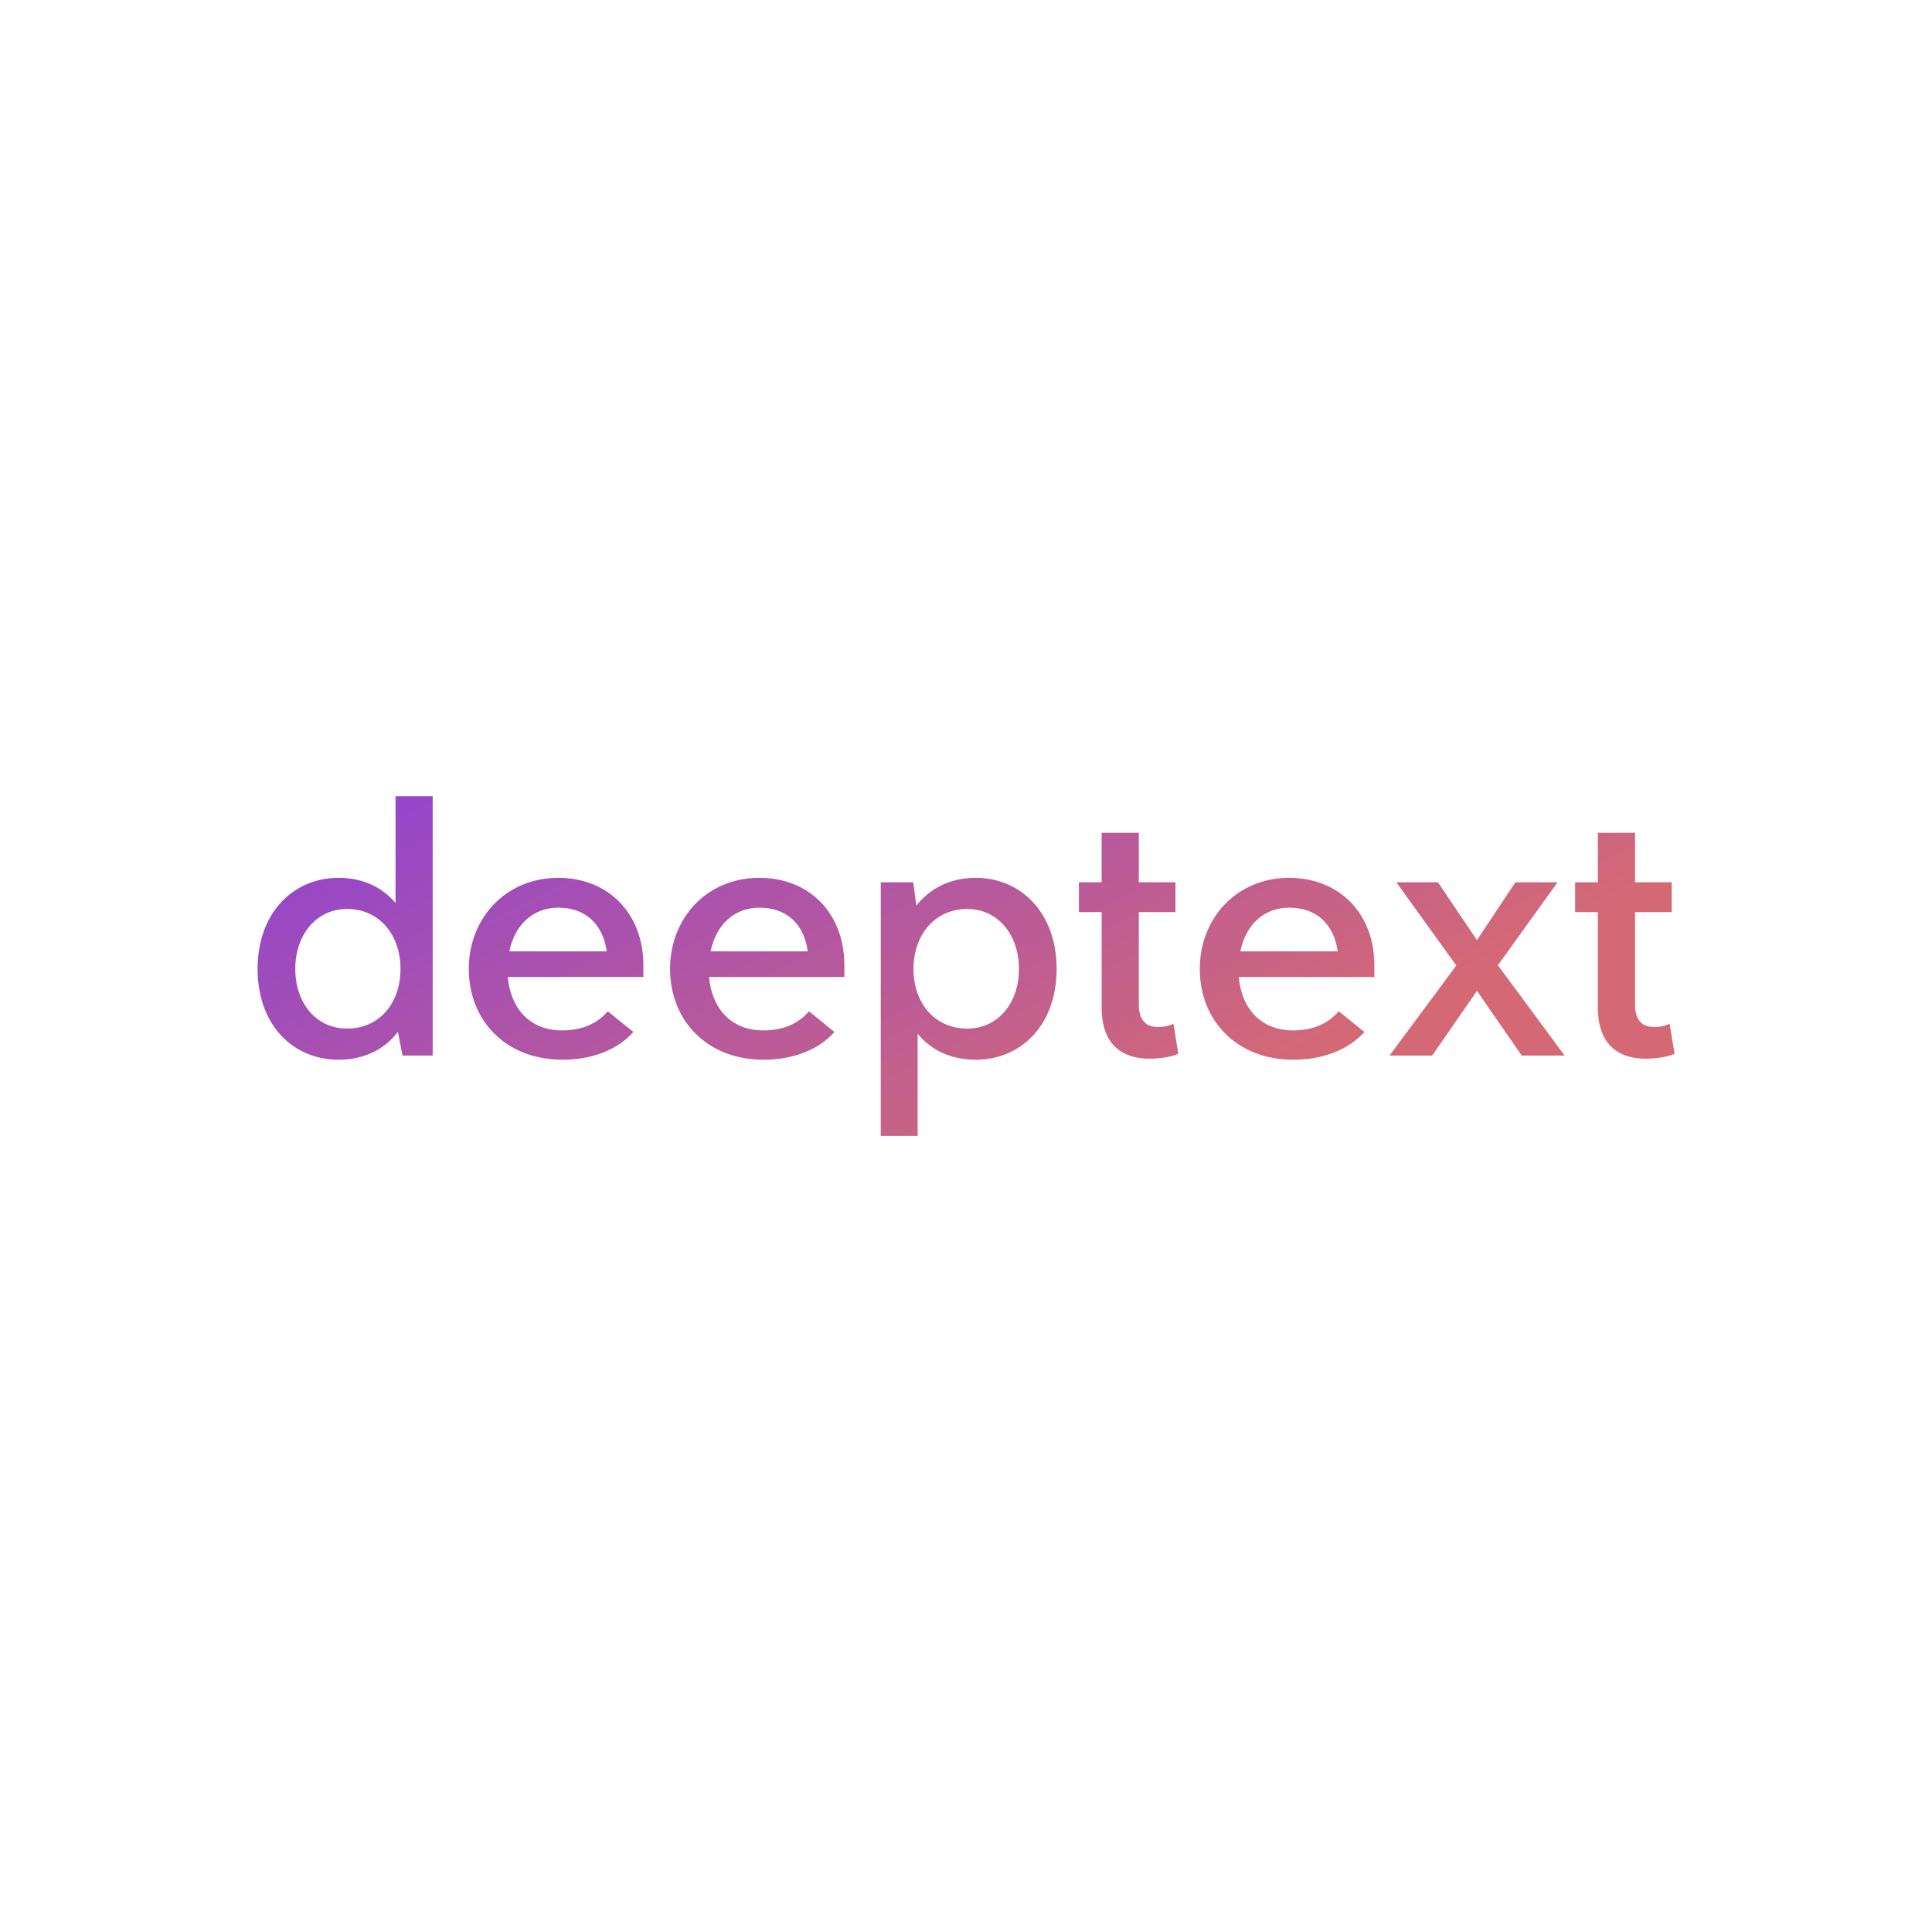 <svg data-v-fde0c5aa="" xmlns="http://www.w3.org/2000/svg" viewBox="0 0 300 300" class="font"><!----><defs data-v-fde0c5aa=""><!----></defs><rect data-v-fde0c5aa="" fill="transparent" x="0" y="0" width="300px" height="300px" class="logo-background-square"></rect><defs data-v-fde0c5aa=""><linearGradient data-v-fde0c5aa="" gradientTransform="rotate(25)" id="1c12e4c5-a84a-487f-8439-e9b13fb73d2c" x1="0%" y1="0%" x2="100%" y2="0%"><stop data-v-fde0c5aa="" offset="0%" stop-color="#8E42D3" stop-opacity="1"></stop><stop data-v-fde0c5aa="" offset="100%" stop-color="#D46975" stop-opacity="1"></stop></linearGradient></defs><g data-v-fde0c5aa="" id="1e50c707-bc74-4d48-9a26-a8f109567e2b" fill="url(#1c12e4c5-a84a-487f-8439-e9b13fb73d2c)" transform="matrix(4.064,0,0,4.064,37.846,110.462)"><path d="M5.80 3.24L5.80 7.32C5.29 6.72 4.56 6.36 3.62 6.36C1.90 6.36 0.53 7.69 0.53 9.84C0.53 12.00 1.90 13.31 3.62 13.31C4.61 13.31 5.38 12.91 5.89 12.25L6.07 13.15L7.22 13.15L7.22 3.24ZM3.95 12.12C2.76 12.12 1.97 11.14 1.97 9.84C1.97 8.55 2.76 7.55 3.95 7.55C5.19 7.55 5.99 8.55 5.99 9.84C5.99 11.14 5.19 12.12 3.95 12.12ZM15.27 9.70C15.27 7.73 13.94 6.36 12.02 6.36C10.02 6.36 8.60 7.89 8.60 9.84C8.60 11.80 10.00 13.31 12.18 13.31C13.33 13.31 14.29 12.92 14.89 12.25L13.91 11.46C13.49 11.94 12.92 12.19 12.16 12.19C10.92 12.19 10.19 11.33 10.09 10.15L15.27 10.15ZM12.02 7.50C13.05 7.50 13.72 8.12 13.87 9.17L10.15 9.17C10.35 8.17 11.04 7.50 12.02 7.50ZM22.95 9.70C22.95 7.73 21.63 6.36 19.70 6.36C17.70 6.36 16.29 7.89 16.29 9.84C16.29 11.80 17.69 13.31 19.86 13.31C21.01 13.31 21.98 12.92 22.57 12.25L21.60 11.46C21.18 11.94 20.61 12.19 19.85 12.19C18.61 12.19 17.88 11.33 17.78 10.15L22.95 10.15ZM19.70 7.50C20.74 7.50 21.41 8.12 21.55 9.17L17.84 9.17C18.04 8.17 18.73 7.50 19.70 7.50ZM27.97 6.36C26.98 6.36 26.22 6.77 25.70 7.42L25.58 6.53L24.34 6.53L24.34 16.22L25.75 16.22L25.75 12.32C26.26 12.94 27.01 13.31 27.97 13.31C29.69 13.31 31.06 12.00 31.06 9.84C31.06 7.69 29.69 6.36 27.97 6.36ZM27.64 12.12C26.40 12.12 25.59 11.14 25.59 9.84C25.59 8.55 26.40 7.55 27.64 7.55C28.83 7.55 29.62 8.55 29.62 9.84C29.62 11.14 28.83 12.12 27.64 12.12ZM35.52 11.93C35.44 11.99 35.20 12.06 34.93 12.06C34.48 12.06 34.20 11.80 34.20 11.20L34.20 7.67L35.60 7.67L35.60 6.53L34.20 6.53L34.20 4.64L32.78 4.64L32.78 6.53L31.91 6.53L31.91 7.67L32.78 7.67L32.78 11.32C32.78 12.91 33.77 13.27 34.59 13.27C35.12 13.27 35.54 13.17 35.71 13.08ZM43.20 9.70C43.20 7.73 41.87 6.36 39.94 6.36C37.95 6.36 36.53 7.89 36.53 9.84C36.53 11.80 37.93 13.31 40.10 13.31C41.26 13.31 42.22 12.92 42.82 12.25L41.84 11.46C41.42 11.94 40.85 12.19 40.09 12.19C38.85 12.19 38.12 11.33 38.02 10.15L43.20 10.15ZM39.94 7.50C40.98 7.50 41.65 8.12 41.80 9.17L38.08 9.17C38.28 8.17 38.97 7.50 39.94 7.50ZM50.47 13.15L47.92 9.70L50.20 6.53L48.59 6.53L47.12 8.74L45.63 6.53L44.04 6.53L46.33 9.71L43.78 13.15L45.41 13.15L47.12 10.68L48.83 13.15ZM54.48 11.93C54.40 11.99 54.16 12.06 53.89 12.06C53.43 12.06 53.16 11.80 53.16 11.20L53.16 7.67L54.56 7.67L54.56 6.53L53.16 6.53L53.16 4.64L51.74 4.64L51.74 6.53L50.87 6.53L50.87 7.67L51.74 7.67L51.74 11.32C51.74 12.91 52.73 13.27 53.55 13.27C54.08 13.27 54.50 13.17 54.67 13.08Z"></path></g><!----><!----></svg>